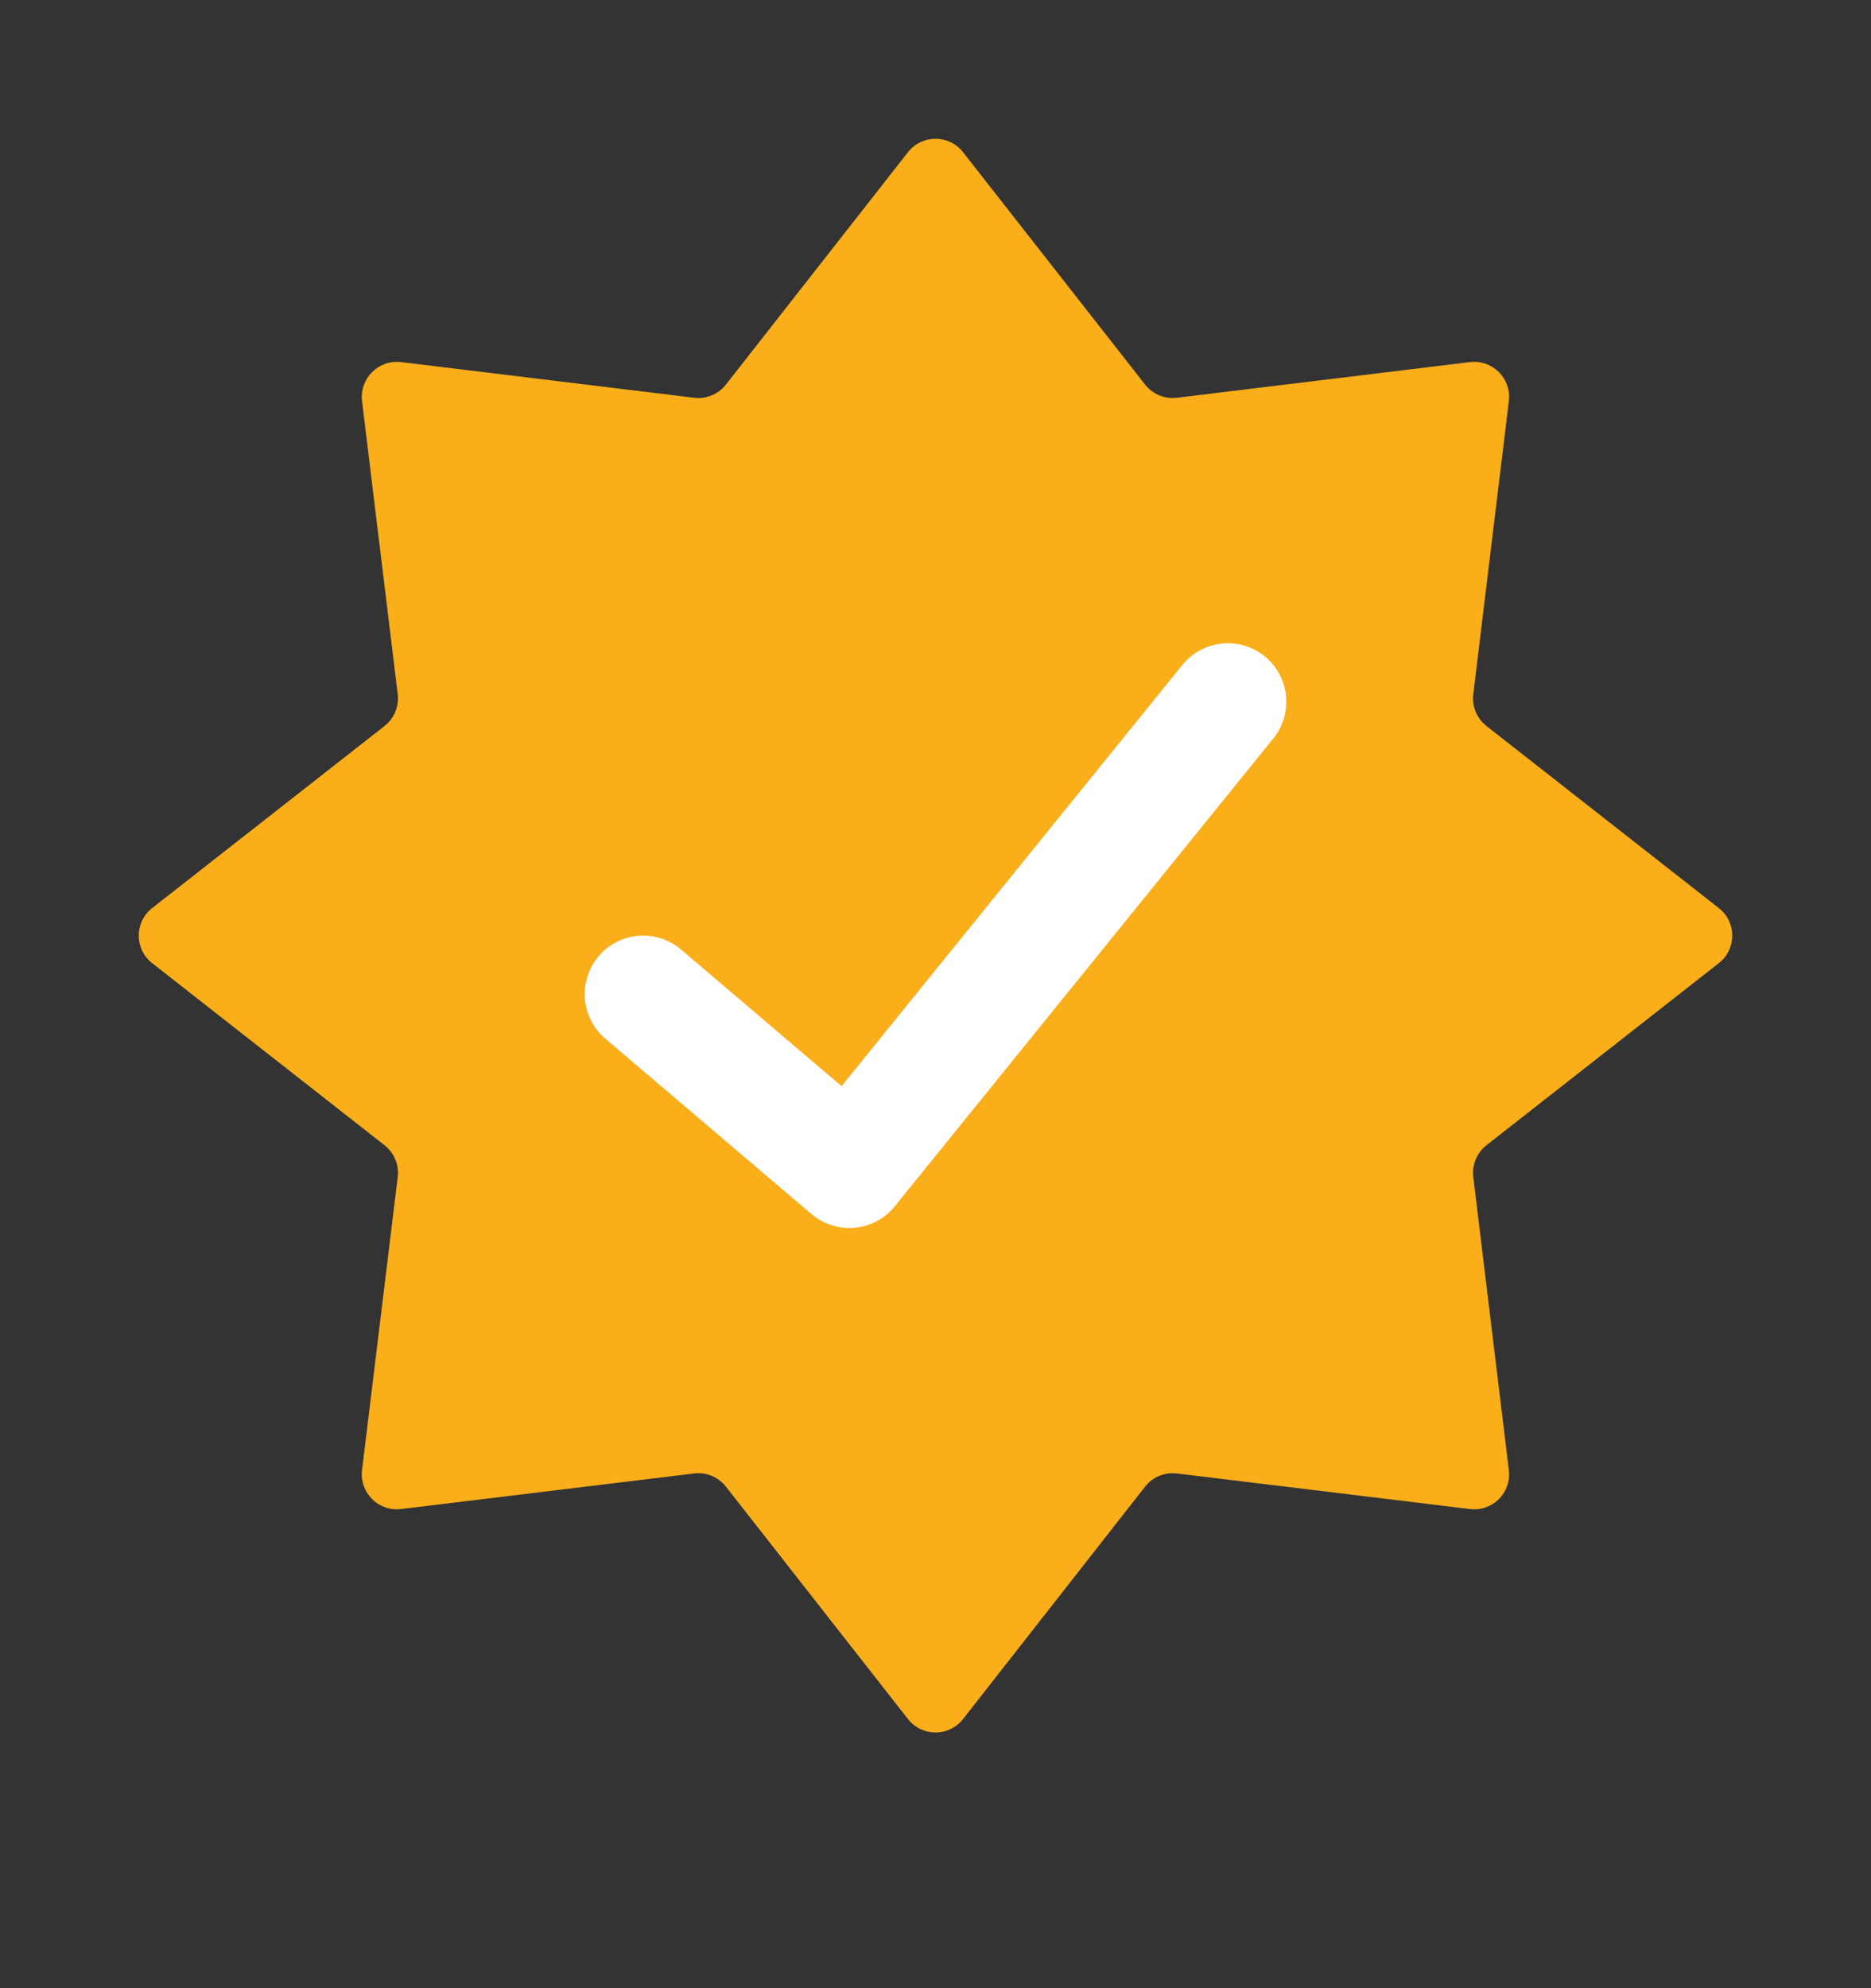 <svg width="16" height="17" viewBox="0 0 16 17" fill="none" xmlns="http://www.w3.org/2000/svg">
<rect x="0" y="0" width="16" height="17" fill="#333333" stroke="none"/>
<path d="M7.764 1.302C7.884 1.148 8.116 1.148 8.236 1.302L9.792 3.288C9.857 3.371 9.96 3.414 10.065 3.401L12.57 3.096C12.763 3.073 12.927 3.237 12.903 3.43L12.599 5.935C12.586 6.04 12.629 6.143 12.712 6.208L14.698 7.764C14.852 7.884 14.852 8.116 14.698 8.236L12.712 9.792C12.629 9.857 12.586 9.96 12.599 10.065L12.903 12.57C12.927 12.763 12.763 12.927 12.57 12.903L10.065 12.599C9.96 12.586 9.857 12.629 9.792 12.712L8.236 14.698C8.116 14.852 7.884 14.852 7.764 14.698L6.208 12.712C6.143 12.629 6.04 12.586 5.935 12.599L3.43 12.903C3.237 12.927 3.073 12.763 3.096 12.57L3.401 10.065C3.414 9.96 3.371 9.857 3.288 9.792L1.302 8.236C1.148 8.116 1.148 7.884 1.302 7.764L3.288 6.208C3.371 6.143 3.414 6.04 3.401 5.935L3.096 3.43C3.073 3.237 3.237 3.073 3.43 3.096L5.935 3.401C6.04 3.414 6.143 3.371 6.208 3.288L7.764 1.302Z" fill="#FAAE1A"/>
<path d="M5.5 8.5L7.263 10L10.5 6" stroke="white" stroke-linecap="round" stroke-linejoin="round"/>
</svg>
